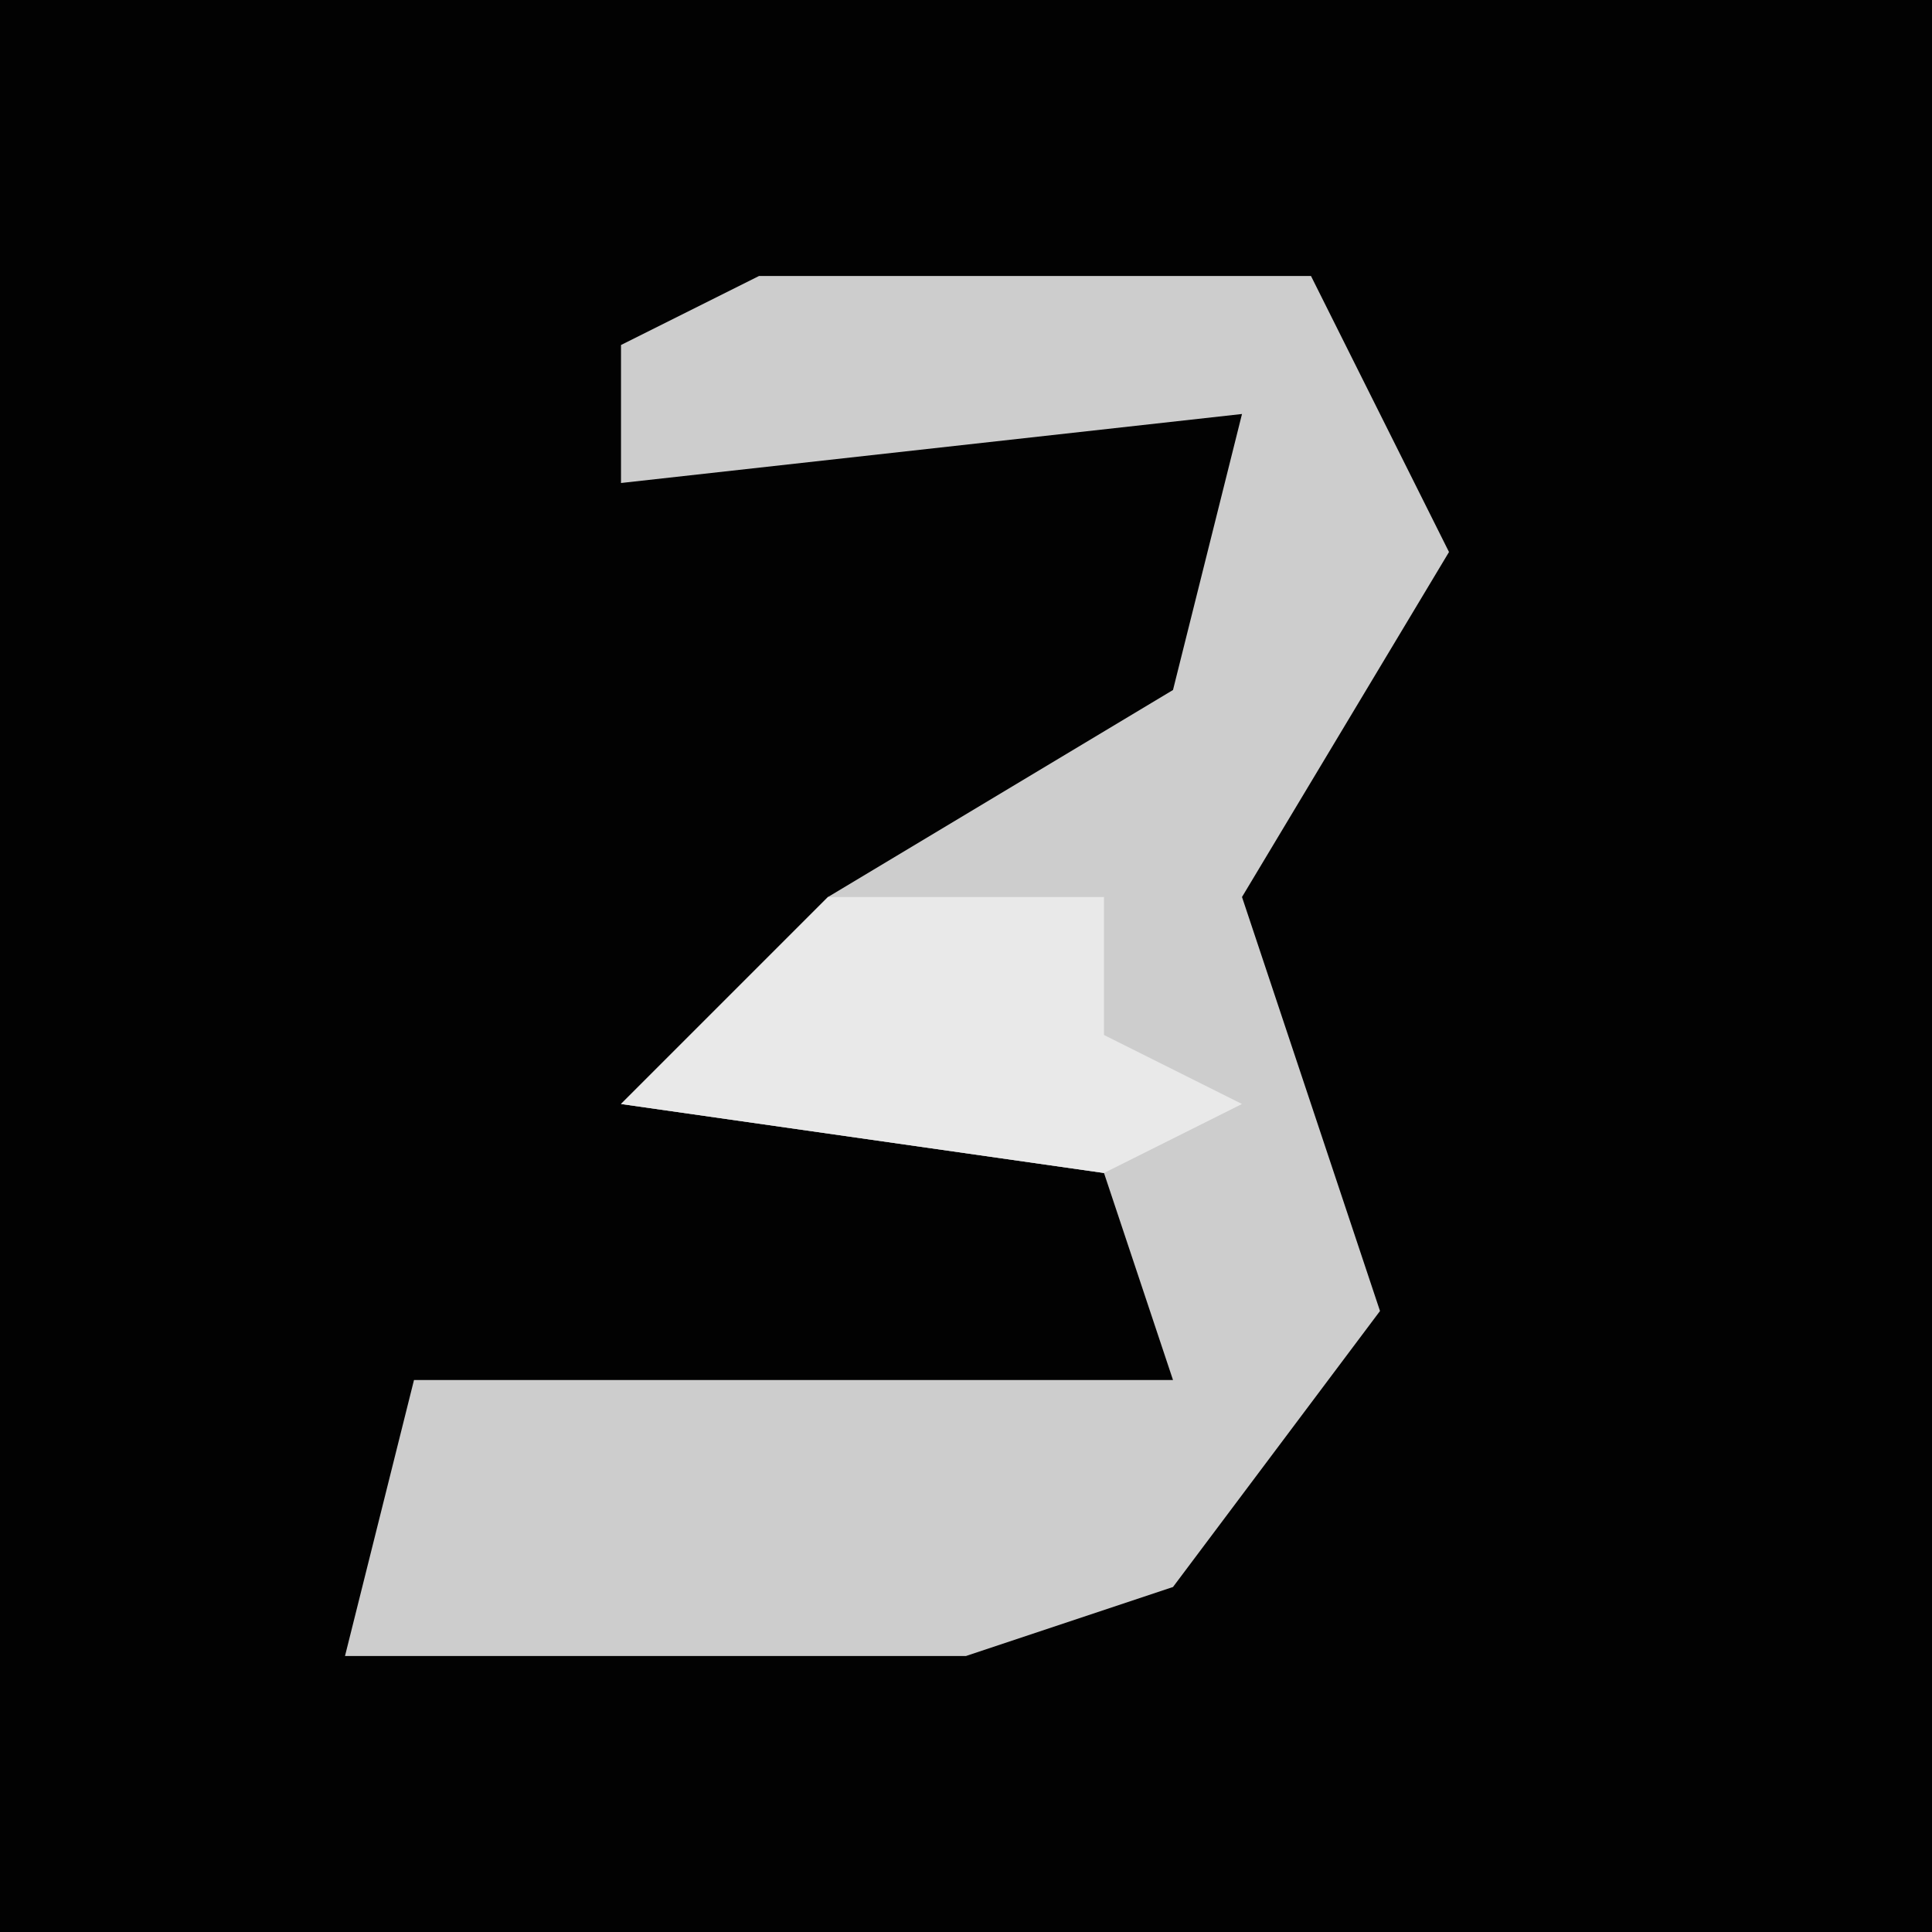 <?xml version="1.0" encoding="UTF-8"?>
<svg version="1.1" xmlns="http://www.w3.org/2000/svg" width="28" height="28">
<path d="M0,0 L28,0 L28,28 L0,28 Z " fill="#020202" transform="translate(0,0)"/>
<path d="M0,0 L8,0 L10,4 L7,9 L9,15 L6,19 L3,20 L-6,20 L-5,16 L6,16 L5,13 L-2,12 L1,9 L6,6 L7,2 L-2,3 L-2,1 Z " fill="#CDCDCD" transform="translate(11,4)"/>
<path d="M0,0 L4,0 L4,2 L6,3 L4,4 L-3,3 Z " fill="#E9E9E9" transform="translate(12,13)"/>
</svg>
